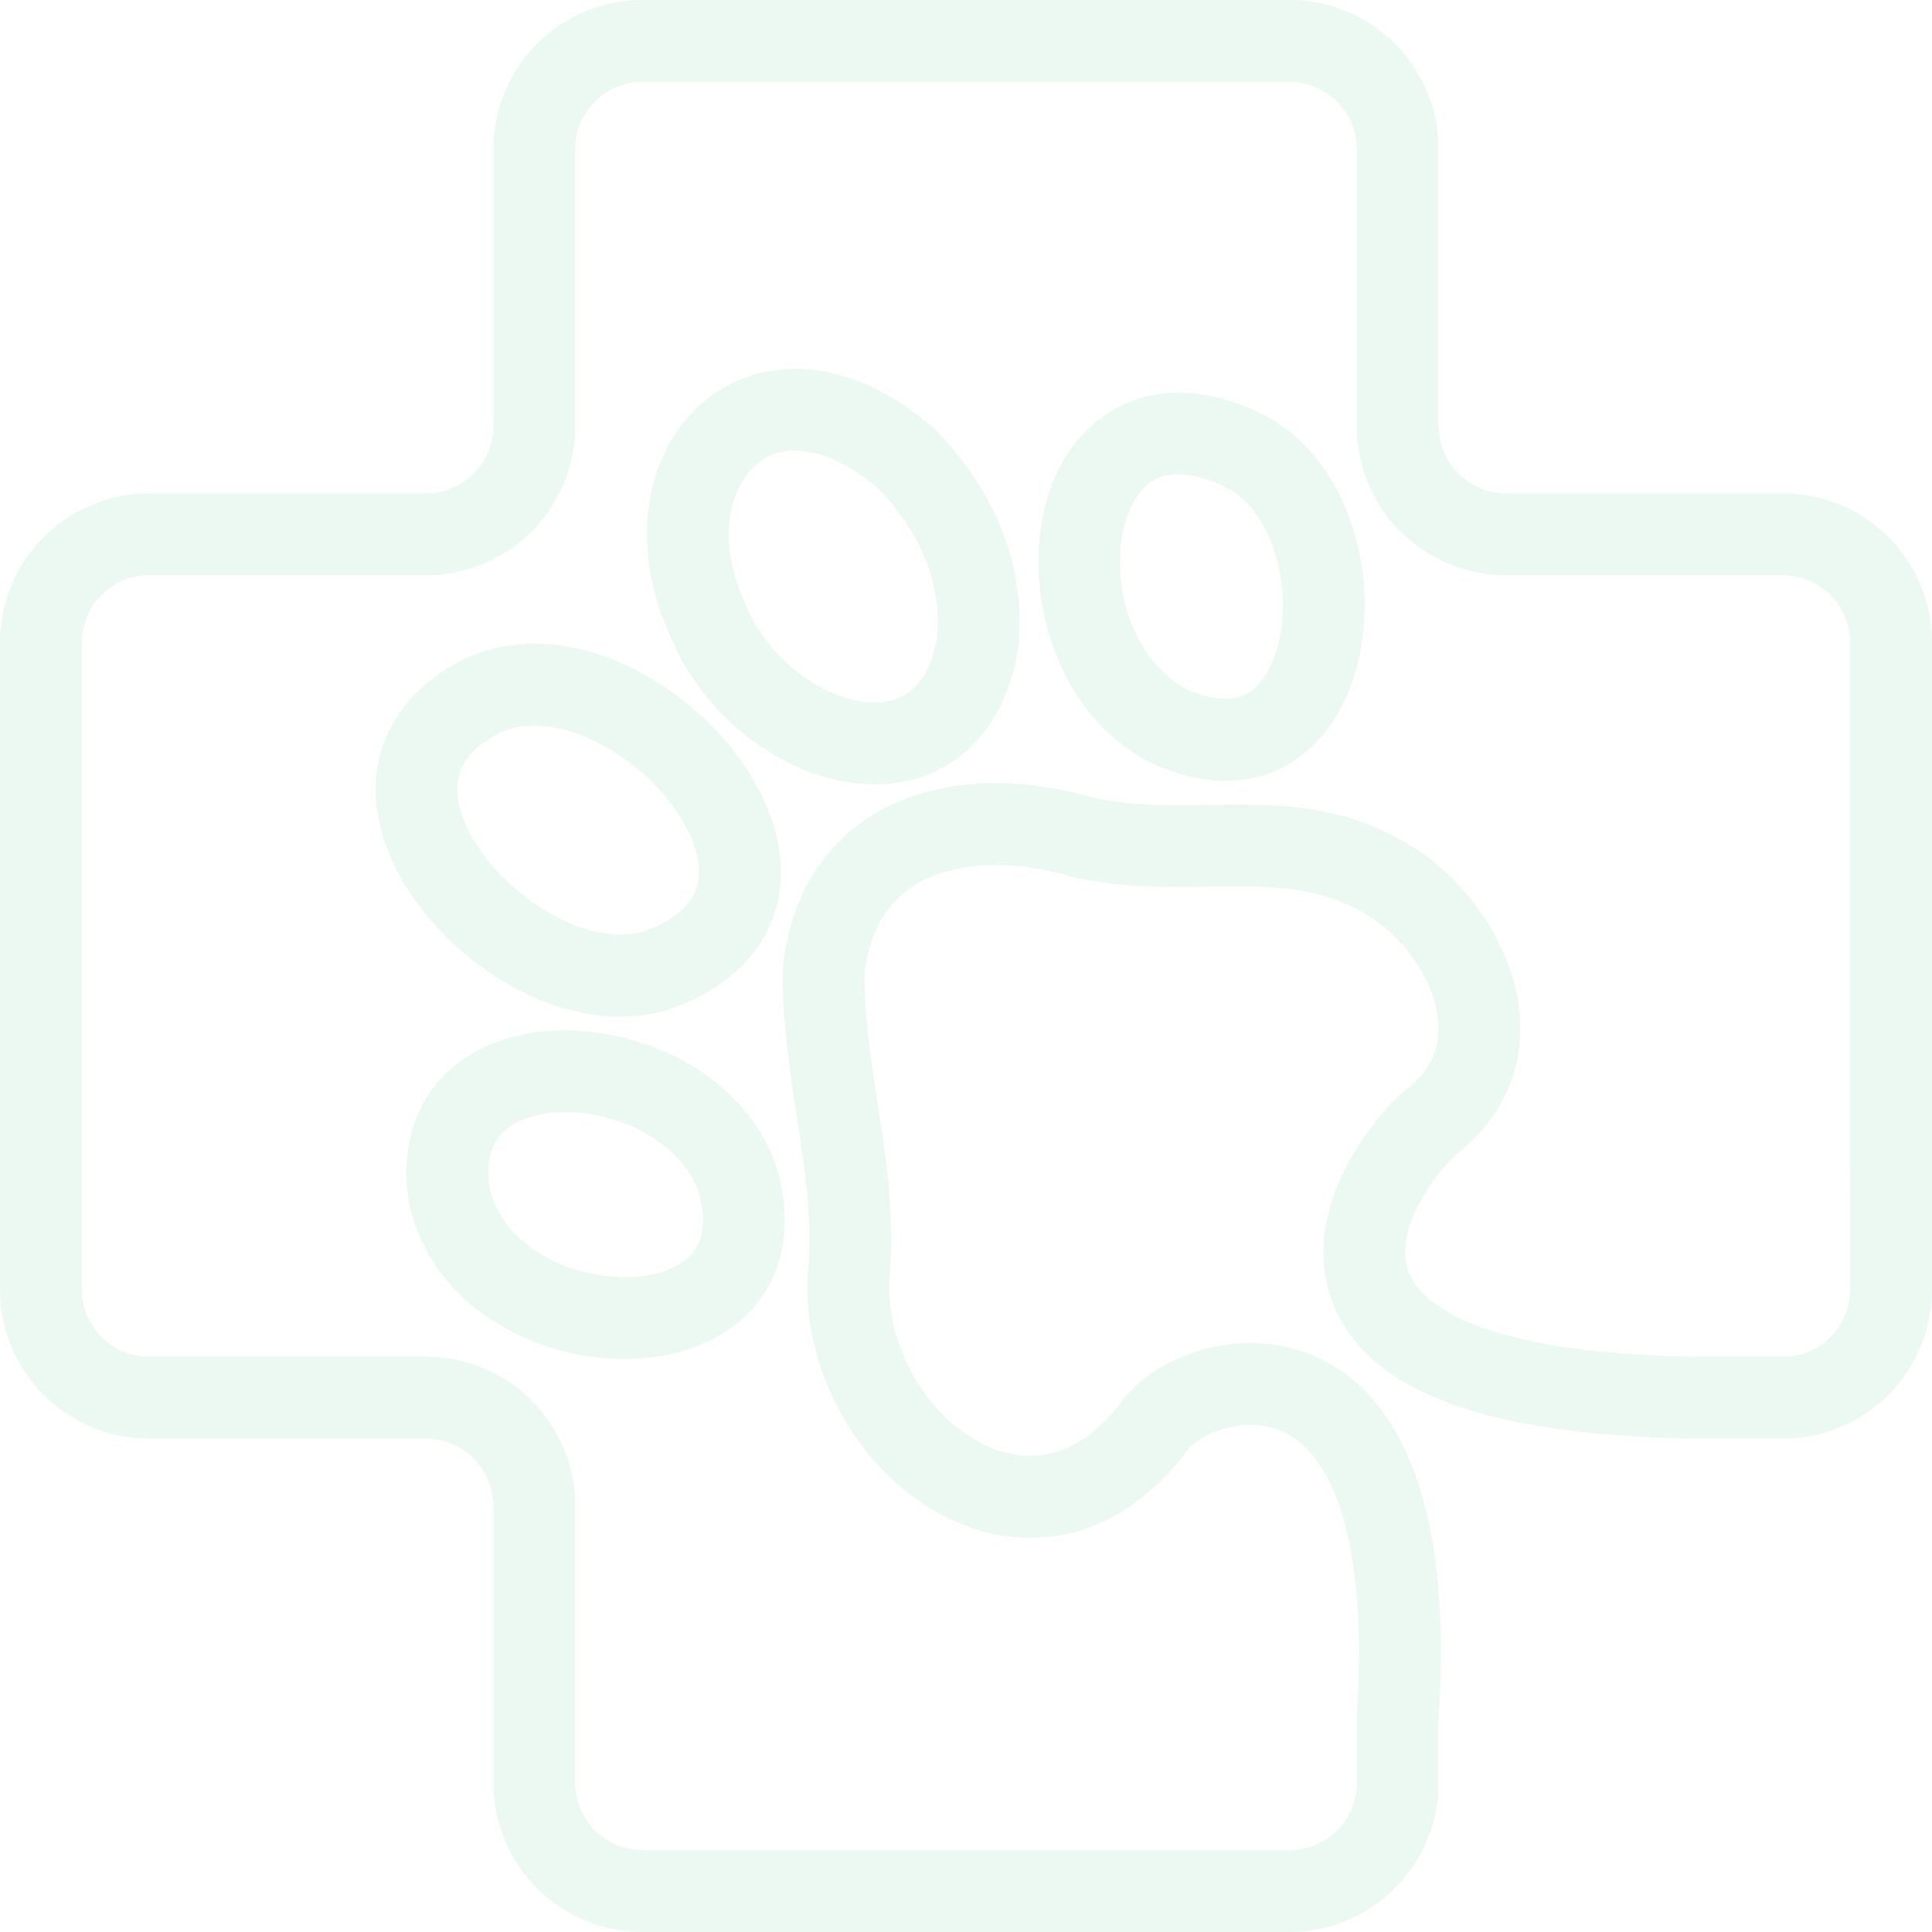<svg xmlns="http://www.w3.org/2000/svg" width="805.163" height="805.16" viewBox="0 0 805.163 805.16">
  <g id="Grupo_170" data-name="Grupo 170" transform="translate(6200.197 -10381.387)" opacity="0.1">
    <path id="Caminho_776" data-name="Caminho 776" d="M742.475,205.613H627.113a28.564,28.564,0,0,1-28.564-28.564V61.685A61.685,61.685,0,0,0,536.865,0H267.3a61.686,61.686,0,0,0-61.686,61.688V177.049a28.564,28.564,0,0,1-28.564,28.564H61.688A61.687,61.687,0,0,0,0,267.3V536.861a61.688,61.688,0,0,0,61.688,61.688H177.049a28.564,28.564,0,0,1,28.564,28.563V742.474A61.686,61.686,0,0,0,267.3,804.16H536.863a61.686,61.686,0,0,0,61.686-61.686V715.4c0-.271.009-.551.027-.822,6.816-107.15-27.088-141.529-56.783-151.485-29.529-9.885-62.521,3.3-75.294,21.945-15,19.243-32.935,25.852-51.9,19.1-25.934-9.238-45.633-39.851-45.037-69.859,2.549-27.31-1.16-51.3-4.747-74.511-2.608-16.885-5.3-34.319-5.541-53.092a18.9,18.9,0,0,1,.163-2.747c2.2-16.038,8.892-27.887,19.908-35.241,15.517-10.352,40.213-12.039,66.145-4.536l1.91.495c19.85,4.394,38.139,4.124,55.818,3.88,25.781-.371,48.032-.687,69.439,13.868,15.562,11.025,26.33,28.991,26.8,44.7.31,10.467-3.843,19.01-12.7,26.111-15.96,12.8-44.794,50.94-32.066,87.165,13.758,39.143,66.028,58.174,159.8,58.174h27.995a61.688,61.688,0,0,0,61.688-61.687V267.3a61.687,61.687,0,0,0-61.688-61.686m28.564,331.247a28.564,28.564,0,0,1-28.564,28.564H714.48c-104.593,0-124.739-25.2-128.545-36.031-6.458-18.377,12.531-43.118,21.536-50.338,16.794-13.467,25.706-32.266,25.092-52.939-.774-25.981-16.773-53.751-41.017-70.926-30.319-20.62-60.065-20.2-88.8-19.781-16.263.228-31.646.45-47.468-2.945-.352-.075-.71-.167-1.057-.266-35.536-10.168-69.481-6.931-93.265,8.94-19.522,13.032-31.473,33.9-34.6,60.407-.07,1.32-.143,2.682-.213,4,.133,21.706,3.087,40.8,5.94,59.28,3.356,21.7,6.65,43.231,4.509,66.312-.045.709-.09,1.429-.135,2.139-1.03,44.241,27.723,88.064,67.034,102.063,32.94,11.743,65.591.628,89.563-30.483.253-.33.492-.667.723-1.012,3.422-5.208,20.783-14.945,37.492-9.342,26.12,8.756,38.584,52.088,34.2,118.891,0,.034,0,.066,0,.1-.01.15-.014.3-.019.449s-.01.288-.011.431c0,.035,0,.07,0,.105v27.995a28.562,28.562,0,0,1-28.562,28.563H267.3a28.563,28.563,0,0,1-28.564-28.563V627.111a61.686,61.686,0,0,0-61.686-61.686H61.688a28.564,28.564,0,0,1-28.564-28.564V267.3a28.564,28.564,0,0,1,28.564-28.564H177.049a61.686,61.686,0,0,0,61.686-61.686V61.688A28.564,28.564,0,0,1,267.3,33.124H536.863a28.564,28.564,0,0,1,28.563,28.564V177.049a61.687,61.687,0,0,0,61.688,61.686H742.475A28.564,28.564,0,0,1,771.039,267.3Z" transform="translate(-6199.697 10381.887)" fill="#40c187" stroke="#40c187" stroke-width="1"/>
    <path id="Caminho_777" data-name="Caminho 777" d="M217.6,353.461a69.2,69.2,0,0,0,19.1-2.63c.326-.094.651-.2.972-.311,33.2-11.771,43.145-32.487,45.645-47.794,4.306-26.351-11.329-57.808-39.833-80.144-28.956-22.69-62.055-29.488-88.535-18.184-.2.085-.4.174-.593.267-33.124,15.7-45.98,45.914-33.55,78.846,13.681,36.249,55.9,69.95,96.792,69.95M168.231,234.743c17.855-7.416,40,2.3,54.822,13.913,18.548,14.533,29.885,34.573,27.572,48.729-1.523,9.324-9.434,16.635-23.516,21.734-26.93,7.268-65.13-20.315-75.317-47.3-6.358-16.846-1.135-28.634,16.44-37.072" transform="translate(-6159.295 10451.123)" fill="#40c187" stroke="#40c187" stroke-width="1"/>
    <path id="Caminho_778" data-name="Caminho 778" d="M278.339,373.453c-16.116-43.215-70.007-62.241-108.291-52.275-31.943,8.31-48.594,34.314-43.456,67.868q.069.447.162.89c5.953,28.413,28.467,50.968,60.224,60.33A102.975,102.975,0,0,0,216,454.545c20.451,0,39.06-6.583,51.25-18.908,8.609-8.7,21.536-28.232,11.407-61.255-.1-.31-.2-.622-.315-.929M243.7,412.344c-9.067,9.167-28.545,11.694-47.356,6.149-19.688-5.807-33.513-18.839-37.078-34.922-2.379-16.448,3.88-26.372,19.121-30.338,23.919-6.218,58.991,6.123,68.749,31.35,3.7,12.38,2.541,21.718-3.436,27.76" transform="translate(-6155.98 10492.709)" fill="#40c187" stroke="#40c187" stroke-width="1"/>
    <path id="Caminho_779" data-name="Caminho 779" d="M412.6,129.71c-.071-.035-.142-.071-.217-.105-43.134-20.2-71.826.385-83.3,24.144-18.321,37.956-5.256,99.172,39.053,121.212.227.115.46.221.692.325,10.966,4.837,20.923,6.933,29.84,6.933,24.325,0,40.945-15.595,49.345-33.719,17.765-38.336,6.165-98.577-35.416-118.79m5.363,104.862c-6.826,14.728-18.082,18.088-35.4,10.566-26.326-13.394-35.024-53.41-23.642-76.988,2.626-5.441,10.593-21.992,39.305-8.6,23.512,11.532,30.631,51.518,19.741,75.023" transform="translate(-6088.011 10424.118)" fill="#40c187" stroke="#40c187" stroke-width="1"/>
    <path id="Caminho_780" data-name="Caminho 780" d="M318.827,138.8c-37.4-32.63-72.179-28.421-92.341-13.5C199.2,145.488,192.2,186.087,209.4,224.115c14.8,36.142,50.965,62.1,84.935,62.1a64.262,64.262,0,0,0,7.461-.429c27.647-3.225,47.086-24.206,52-56.126.058-.361.1-.724.132-1.086,2.734-31.45-8.2-60.791-32.486-87.229l-2.616-2.551m2.231,85.241a20.692,20.692,0,0,1-.274,2.255c-2.9,16.223-10.57,25.169-22.825,26.6-18.956,2.223-46.811-13.952-58-41.548q-.133-.33-.282-.654c-12.079-26.48-5.871-49.607,6.509-58.768a24.93,24.93,0,0,1,15.146-4.829c10.4,0,22.508,5.408,34.761,15.844a19.249,19.249,0,0,1,1.787,1.739c16.948,18.794,24.542,38.25,23.172,59.364" transform="translate(-6130.109 10421.557)" fill="#40c187" stroke="#40c187" stroke-width="1"/>
  </g>
</svg>
